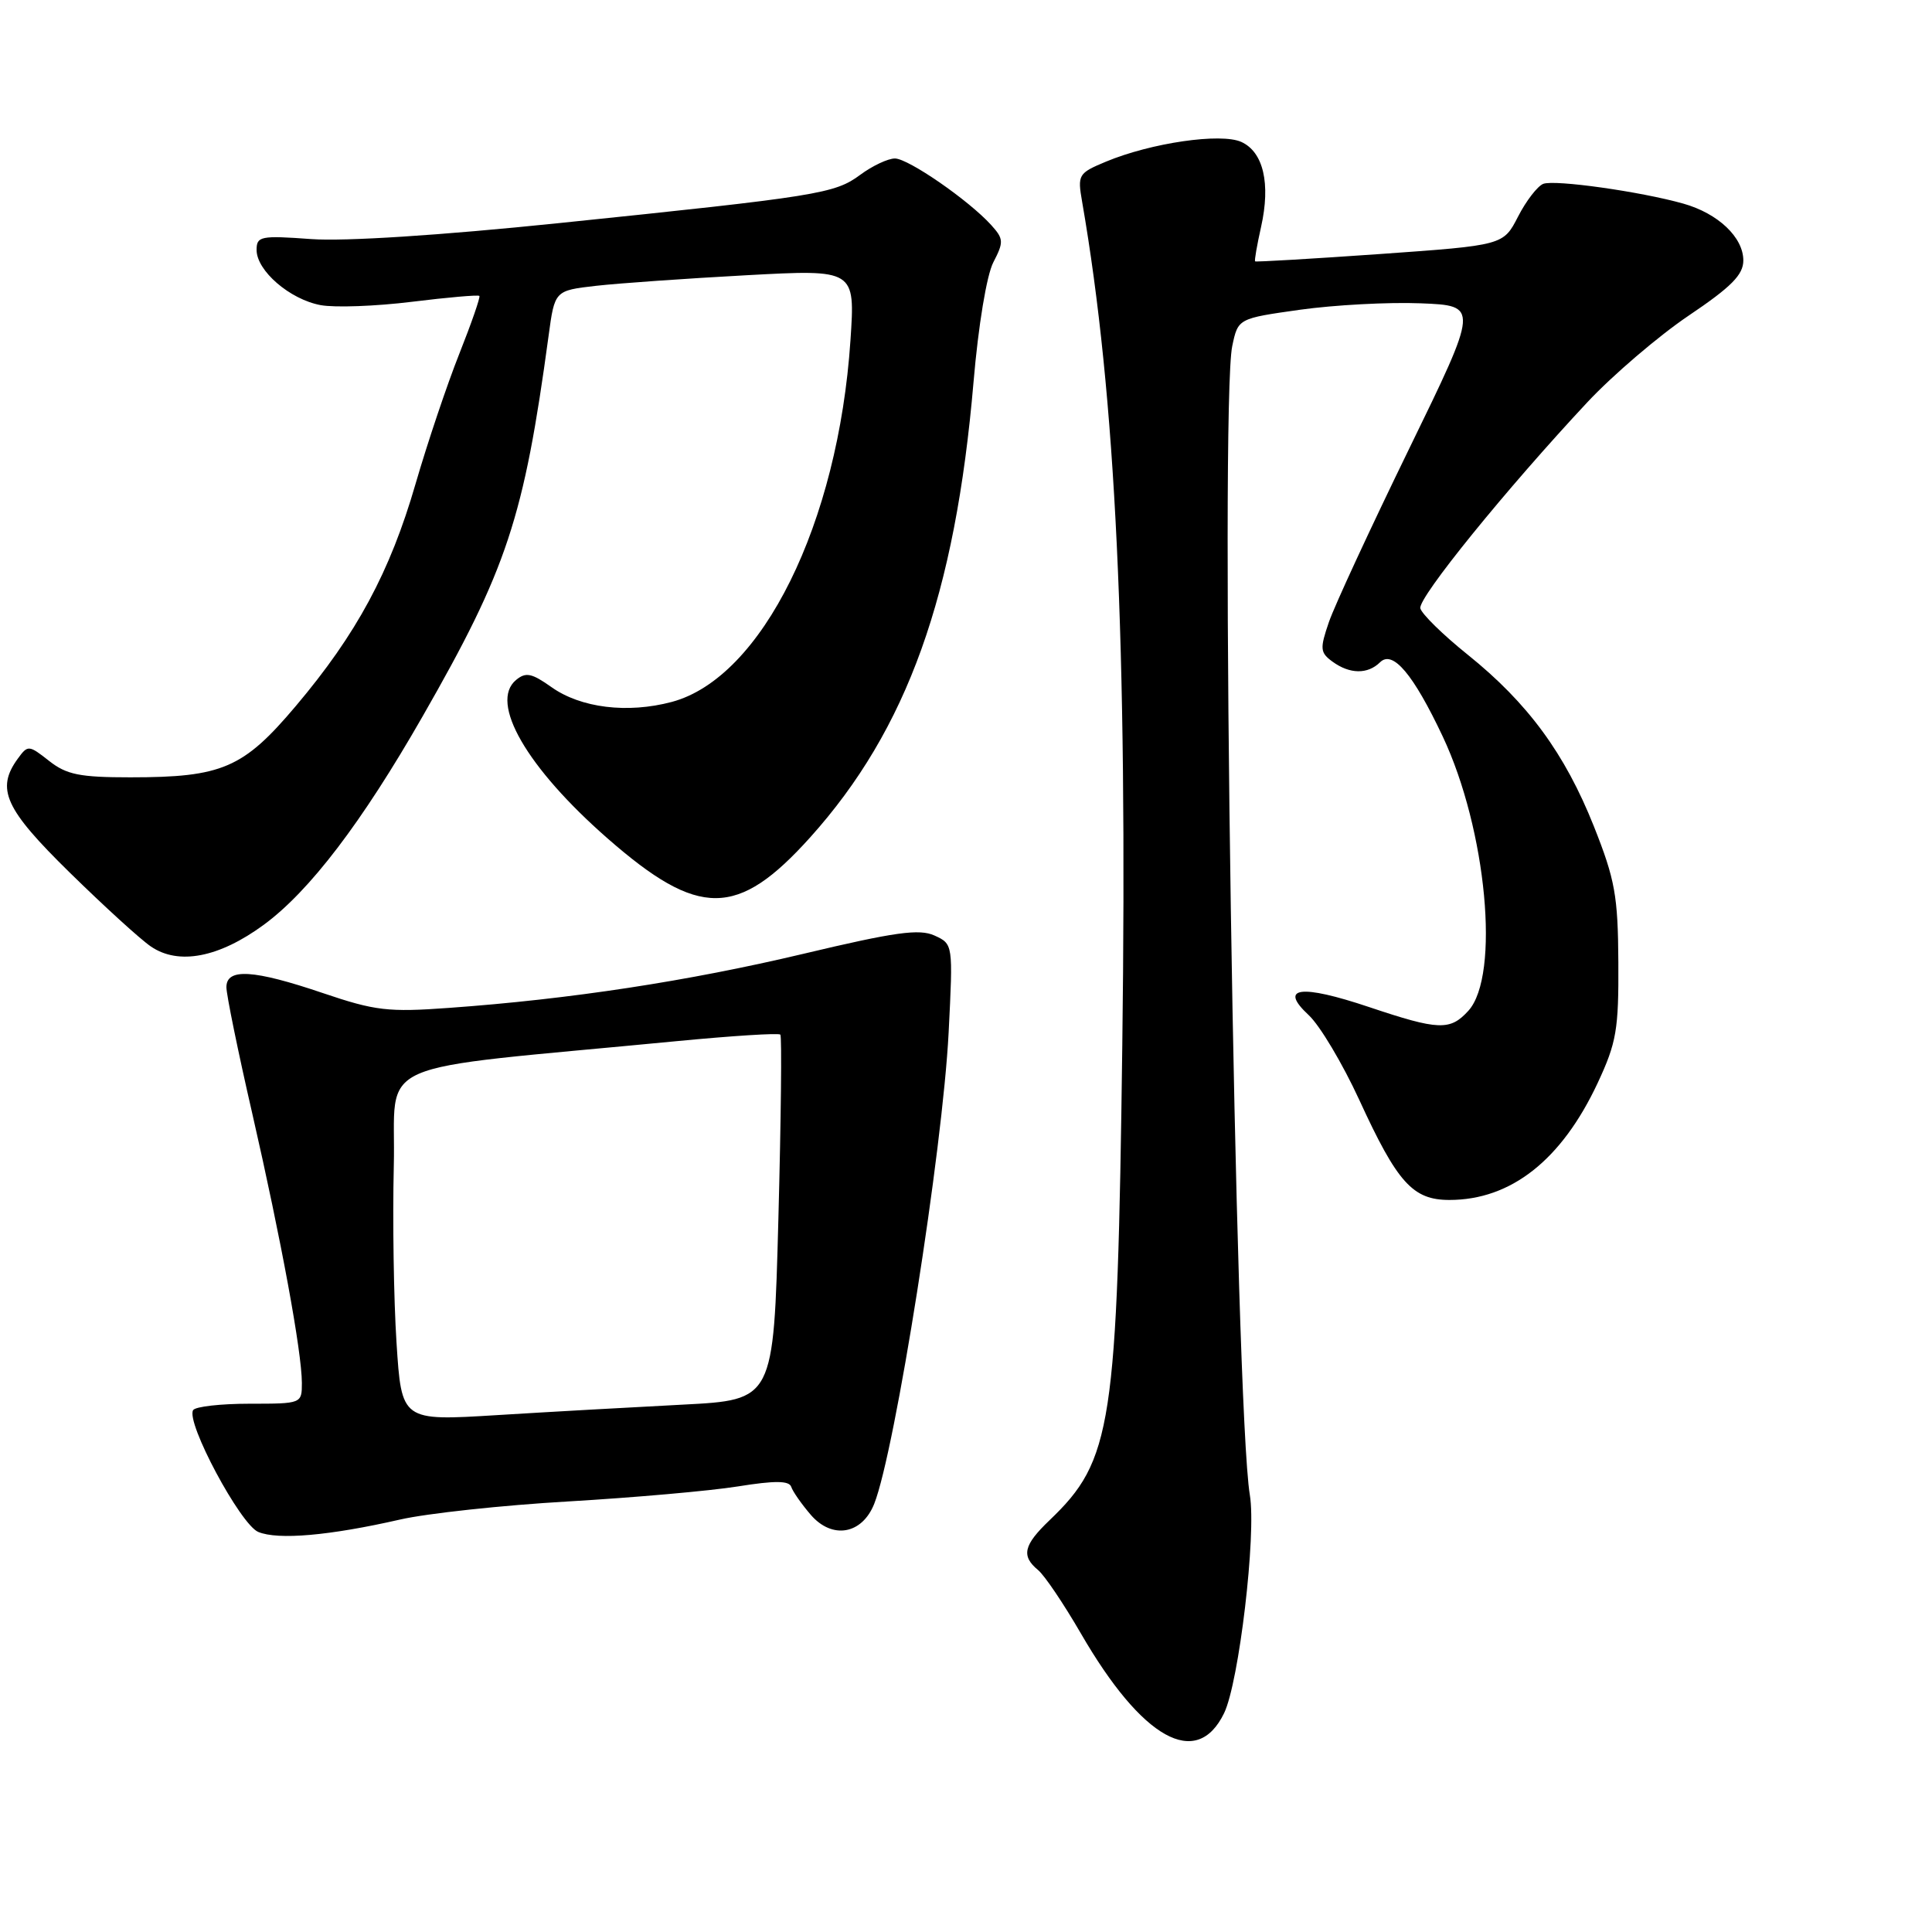 <?xml version="1.0" encoding="UTF-8" standalone="no"?>
<!DOCTYPE svg PUBLIC "-//W3C//DTD SVG 1.1//EN" "http://www.w3.org/Graphics/SVG/1.1/DTD/svg11.dtd" >
<svg xmlns="http://www.w3.org/2000/svg" xmlns:xlink="http://www.w3.org/1999/xlink" version="1.1" viewBox="0 0 256 256">
 <g >
 <path fill="currentColor"
d=" M 162.20 227.00 C 164.17 222.93 166.49 203.34 165.61 198.09 C 163.66 186.32 161.62 53.62 163.28 45.85 C 164.05 42.20 164.05 42.20 172.28 41.04 C 176.80 40.41 183.98 40.02 188.23 40.19 C 195.96 40.50 195.96 40.50 186.70 59.50 C 181.61 69.95 176.83 80.26 176.09 82.42 C 174.87 85.97 174.92 86.47 176.56 87.67 C 178.85 89.34 181.23 89.37 182.87 87.75 C 184.55 86.10 187.27 89.33 191.17 97.59 C 196.99 109.94 198.80 129.25 194.57 133.93 C 192.15 136.59 190.65 136.54 181.41 133.44 C 172.32 130.39 169.39 130.78 173.41 134.51 C 174.88 135.87 177.89 140.92 180.11 145.74 C 185.16 156.74 187.20 159.00 192.05 159.00 C 200.22 159.00 206.92 153.71 211.70 143.50 C 214.20 138.14 214.49 136.43 214.44 127.50 C 214.39 118.69 214.00 116.55 211.20 109.50 C 207.35 99.83 202.44 93.15 194.48 86.75 C 191.19 84.11 188.37 81.34 188.20 80.60 C 187.89 79.21 199.61 64.77 210.37 53.26 C 213.73 49.68 219.74 44.54 223.73 41.84 C 229.42 38.01 231.00 36.41 231.00 34.51 C 231.00 31.45 227.66 28.28 223.05 26.98 C 217.38 25.38 206.02 23.78 204.49 24.36 C 203.73 24.66 202.22 26.61 201.15 28.70 C 199.20 32.50 199.20 32.50 182.85 33.66 C 173.86 34.29 166.41 34.73 166.31 34.63 C 166.20 34.53 166.56 32.47 167.10 30.06 C 168.38 24.33 167.41 20.15 164.49 18.81 C 161.78 17.58 152.51 18.93 146.52 21.43 C 142.88 22.95 142.76 23.15 143.39 26.75 C 147.85 52.48 149.40 85.09 148.71 138.50 C 148.06 189.02 147.37 193.50 139.07 201.44 C 135.62 204.74 135.29 206.17 137.55 208.04 C 138.41 208.75 140.95 212.52 143.21 216.42 C 151.34 230.47 158.57 234.49 162.20 227.00 Z  M 53.00 201.35 C 56.58 200.53 66.60 199.45 75.28 198.95 C 83.97 198.44 94.08 197.55 97.77 196.96 C 102.68 196.17 104.56 196.19 104.84 197.01 C 105.04 197.63 106.21 199.30 107.43 200.72 C 110.27 204.01 114.23 203.32 115.84 199.26 C 118.61 192.25 124.91 152.35 125.70 136.79 C 126.29 125.09 126.29 125.09 123.82 123.96 C 121.81 123.05 118.61 123.49 106.43 126.39 C 91.18 130.01 75.53 132.40 59.50 133.55 C 51.44 134.14 49.70 133.93 42.82 131.60 C 33.59 128.47 30.00 128.25 30.00 130.81 C 30.00 131.80 31.54 139.34 33.43 147.56 C 37.26 164.29 39.99 179.11 40.00 183.25 C 40.00 185.99 39.97 186.00 33.06 186.00 C 29.24 186.00 25.88 186.38 25.59 186.85 C 24.60 188.45 31.85 202.00 34.22 202.99 C 36.84 204.08 43.67 203.48 53.00 201.35 Z  M 34.95 122.54 C 41.02 118.08 47.94 109.00 56.00 94.92 C 67.19 75.38 69.41 68.67 72.69 44.50 C 73.50 38.50 73.50 38.50 79.00 37.87 C 82.03 37.53 90.98 36.90 98.91 36.47 C 113.32 35.69 113.32 35.69 112.69 45.10 C 111.07 69.37 100.97 89.81 89.01 93.01 C 83.14 94.57 76.95 93.81 73.06 91.04 C 70.45 89.19 69.67 89.03 68.38 90.10 C 64.80 93.07 69.79 101.71 80.50 111.09 C 92.60 121.68 97.73 121.65 107.35 110.96 C 120.21 96.65 126.58 78.89 129.00 50.60 C 129.64 43.10 130.74 36.47 131.62 34.76 C 133.02 32.06 132.99 31.65 131.34 29.82 C 128.37 26.54 120.35 21.00 118.58 21.00 C 117.66 21.00 115.60 21.97 113.99 23.16 C 110.61 25.67 108.45 26.01 74.00 29.57 C 58.29 31.19 45.72 32.00 41.25 31.68 C 34.53 31.19 34.00 31.30 34.00 33.12 C 34.00 35.87 38.40 39.67 42.48 40.43 C 44.35 40.78 49.80 40.58 54.57 39.99 C 59.34 39.40 63.37 39.05 63.52 39.21 C 63.67 39.37 62.47 42.82 60.86 46.88 C 59.24 50.95 56.64 58.69 55.07 64.09 C 51.68 75.80 47.25 84.02 39.19 93.56 C 32.23 101.80 29.44 103.00 17.27 103.00 C 10.57 103.00 8.82 102.65 6.50 100.82 C 3.82 98.71 3.69 98.70 2.37 100.51 C -0.57 104.54 0.63 107.18 9.25 115.63 C 13.79 120.08 18.62 124.49 20.00 125.42 C 23.66 127.92 29.02 126.89 34.95 122.54 Z  M 52.54 177.90 C 52.17 172.18 52.01 161.66 52.18 154.52 C 52.54 139.99 48.07 141.97 89.75 137.95 C 97.04 137.25 103.18 136.86 103.40 137.09 C 103.61 137.31 103.49 148.30 103.14 161.50 C 102.50 185.50 102.50 185.50 90.50 186.12 C 83.90 186.46 72.81 187.08 65.86 187.51 C 53.21 188.29 53.21 188.29 52.54 177.90 Z "/>
</g>
</svg>
